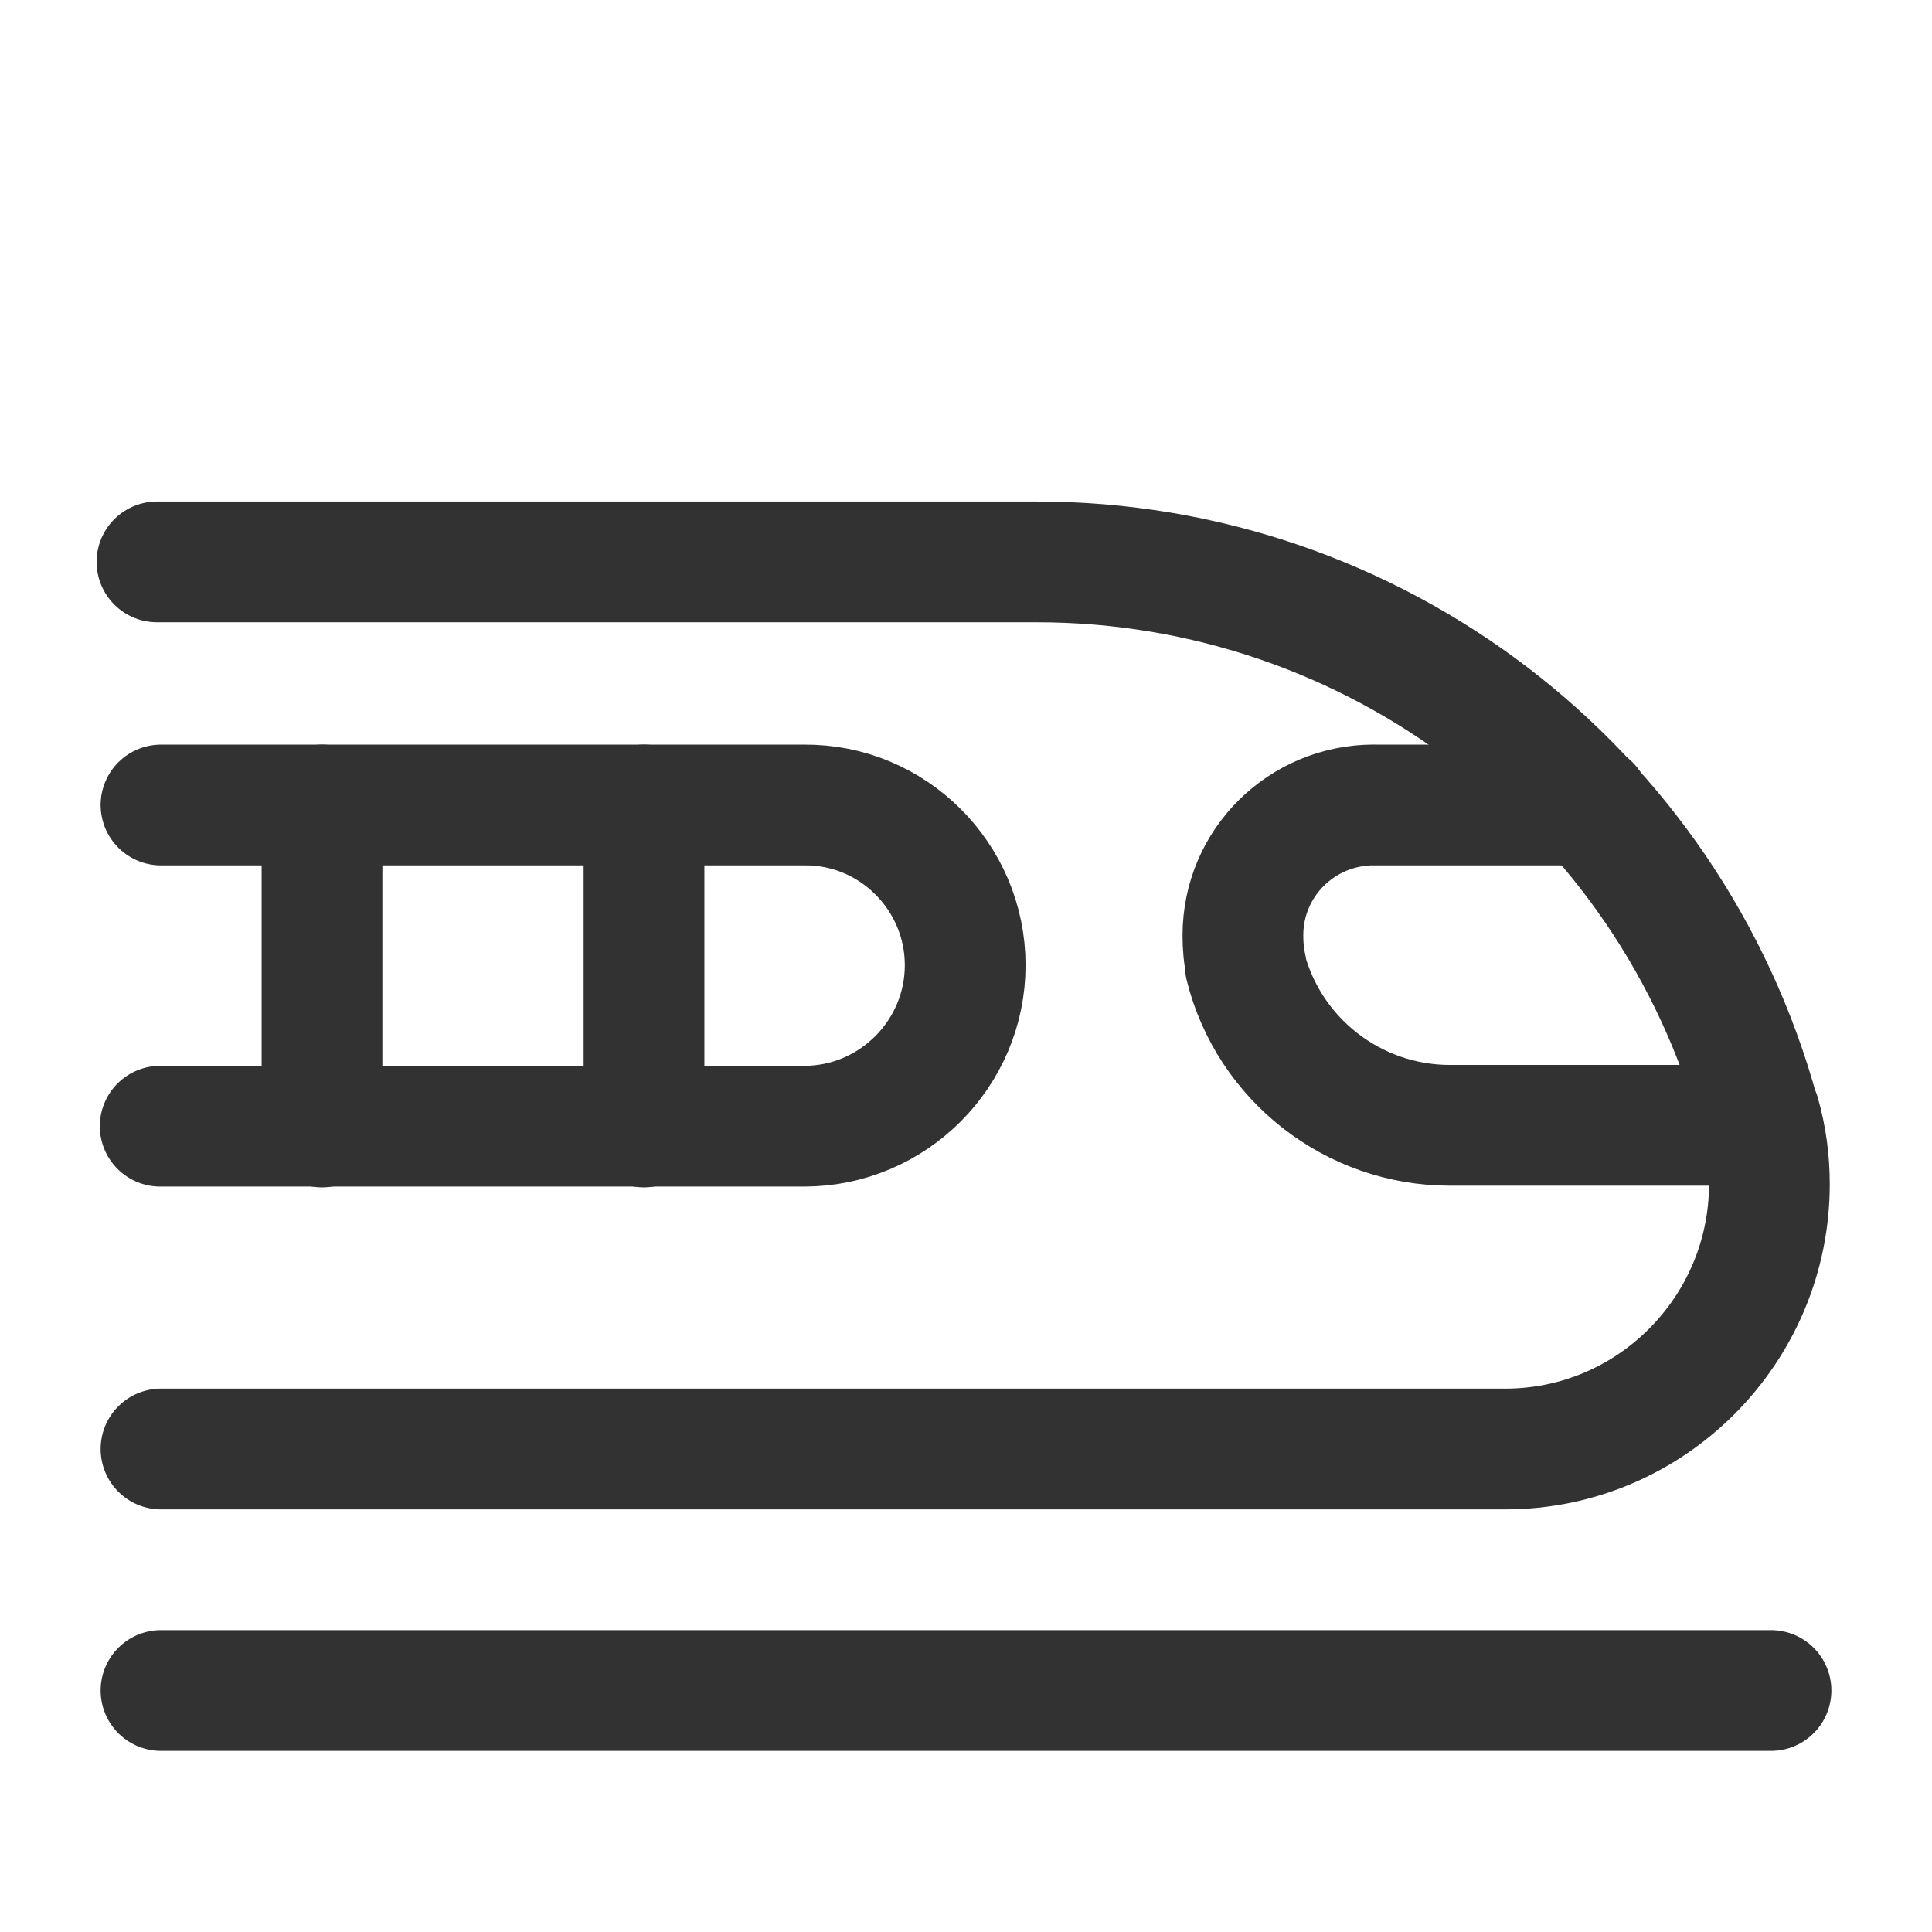 <svg viewBox="0 0 24 24" xmlns="http://www.w3.org/2000/svg"><g stroke-linecap="round" stroke-width="1.5" stroke="#323232" fill="none" stroke-linejoin="round"><path d="M2 18h16.7l0 0c1.81 0 3.28-1.48 3.28-3.29 0-.3-.04-.59-.12-.87v0l-.01-.01c-1.11-4.05-4.78-6.85-8.97-6.85H1.95"/><path d="M2 21l20 0"/><path d="M19.75 10h-2.68l0-.001c-.9 0-1.63.72-1.63 1.62 0 .13.01.26.04.39v0l-.01-.01c.29 1.16 1.34 1.98 2.54 1.98h3.87"/><path d="M2 10h8l-.01 0c1.1-.01 2 .89 2 1.99v0 0c0 1.1-.9 2-2 2h-8"/><path d="M8 14l0-4"/><path d="M4 14l0-4"/></g><path fill="none" d="M24 0H0v24h24Z"/></svg>